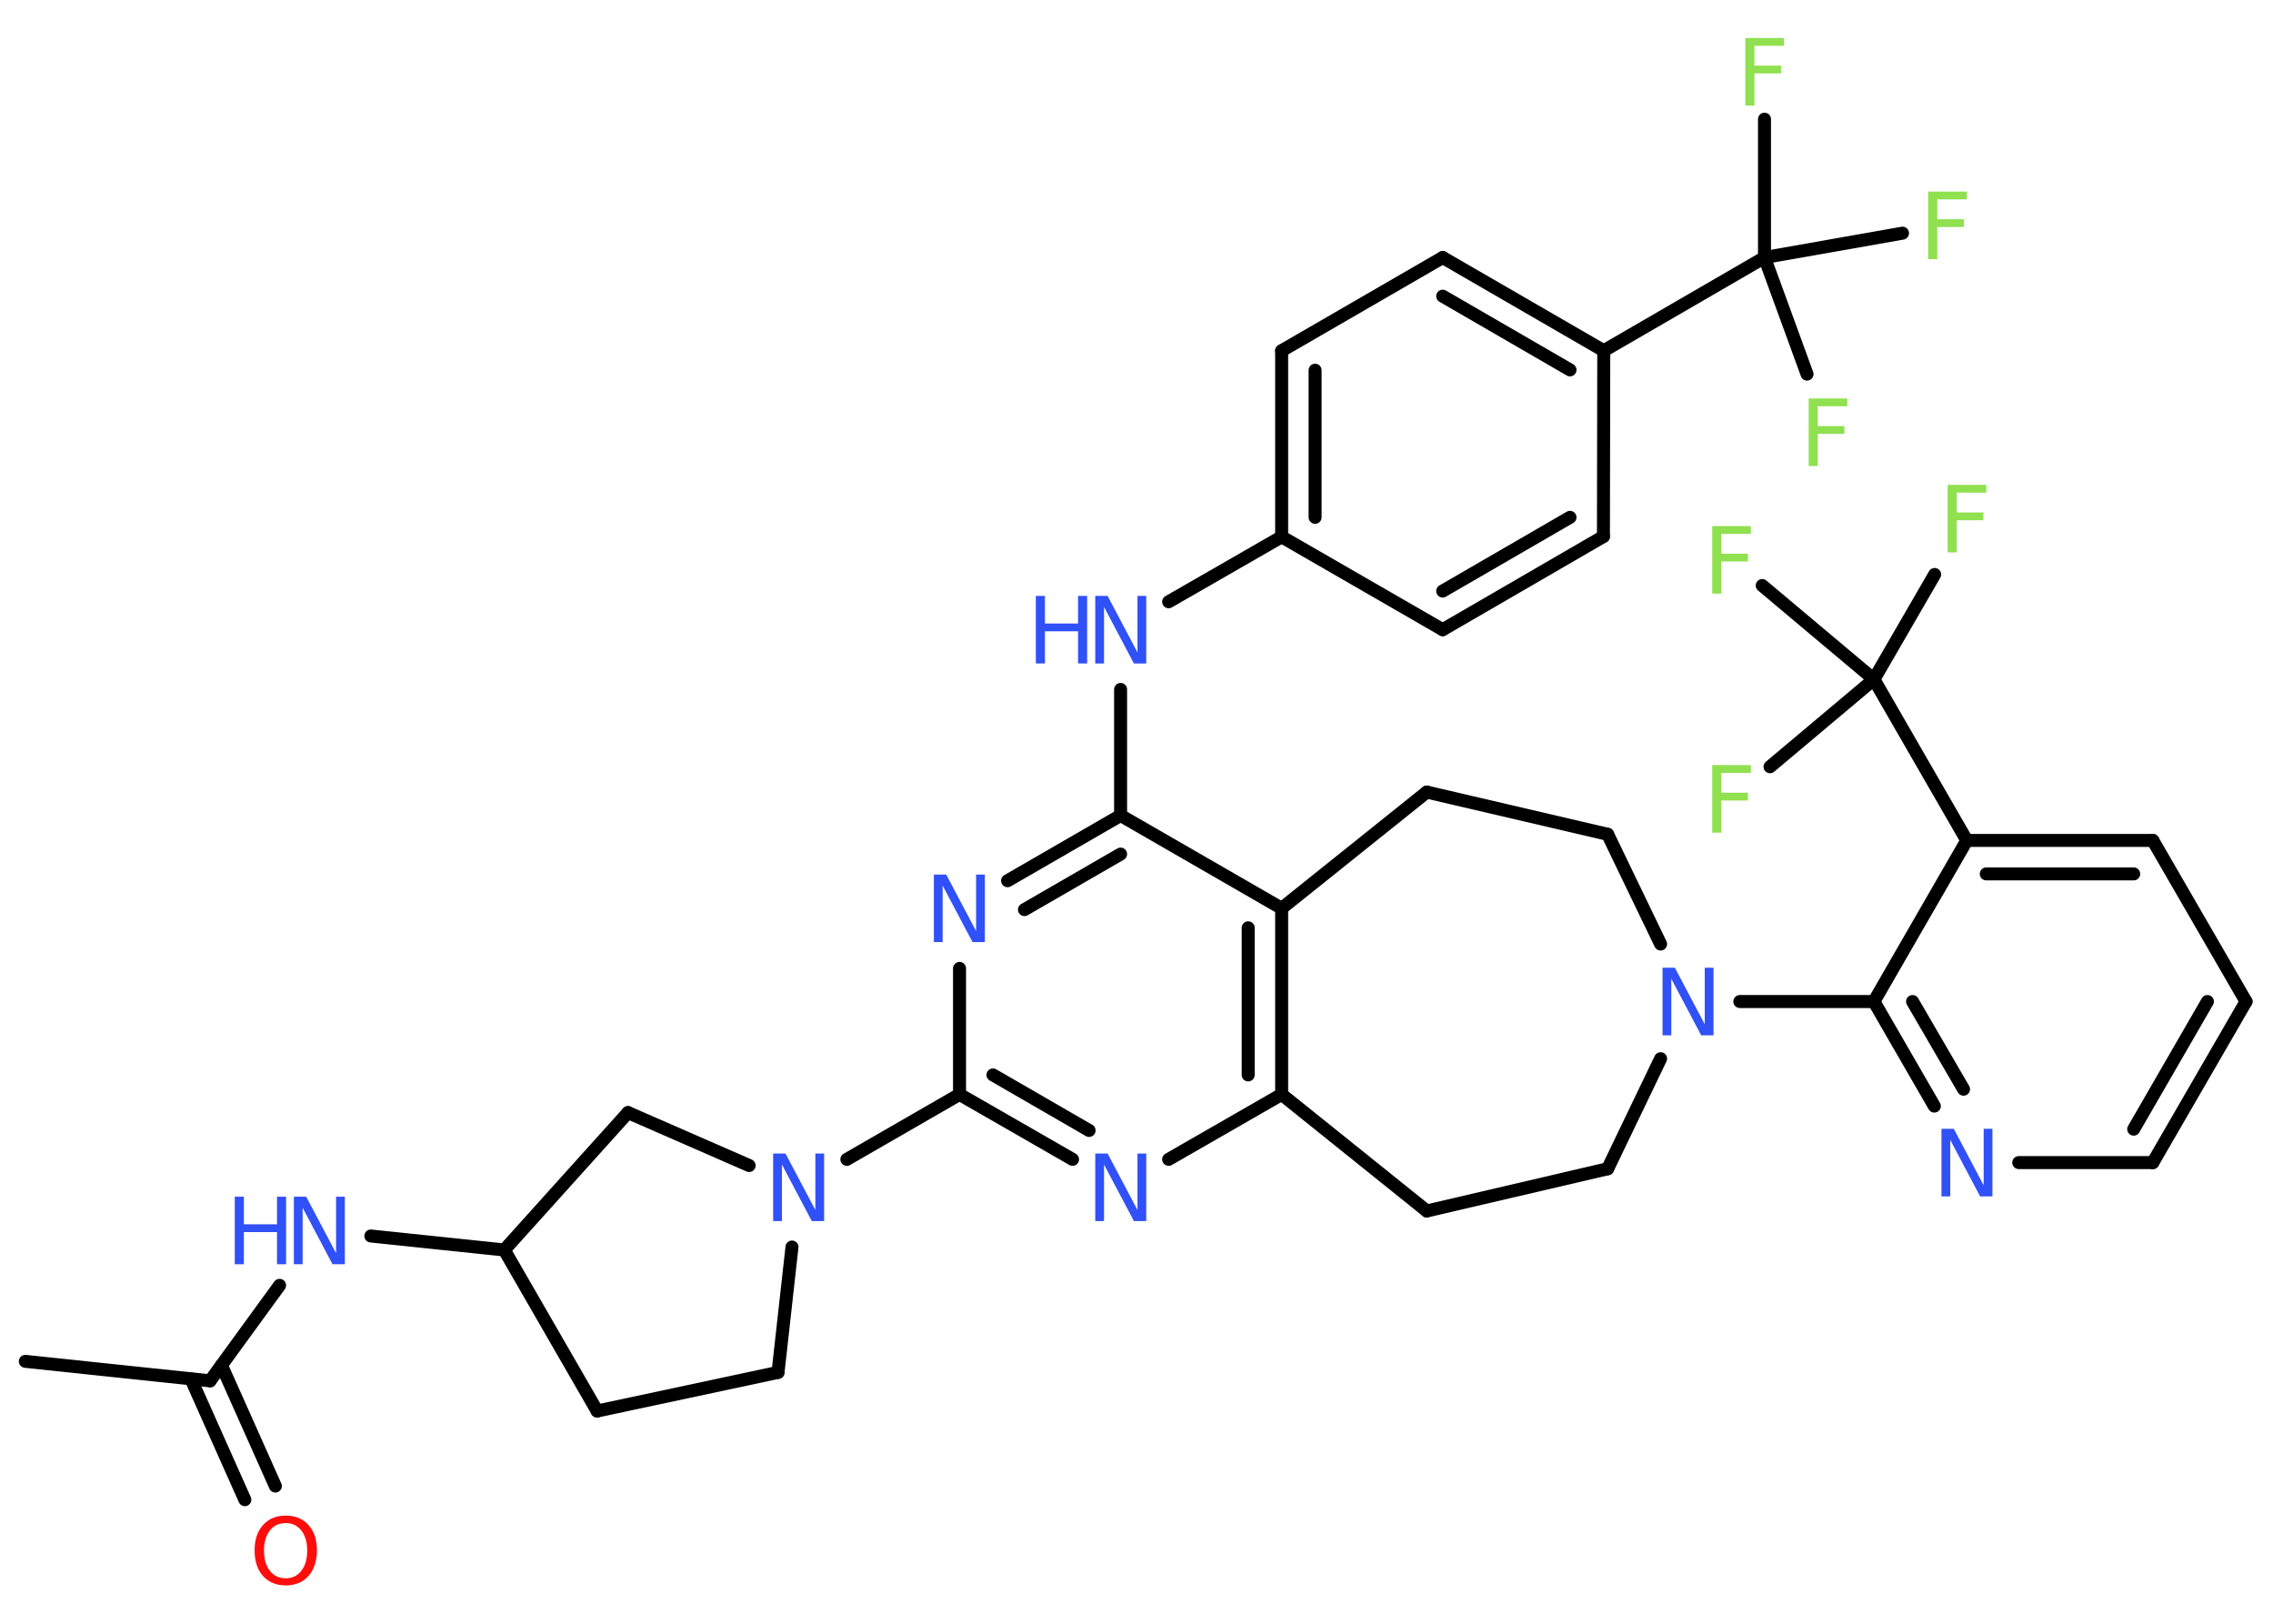 <?xml version='1.0' encoding='UTF-8'?>
<!DOCTYPE svg PUBLIC "-//W3C//DTD SVG 1.1//EN" "http://www.w3.org/Graphics/SVG/1.1/DTD/svg11.dtd">
<svg version='1.2' xmlns='http://www.w3.org/2000/svg' xmlns:xlink='http://www.w3.org/1999/xlink' width='70.0mm' height='50.0mm' viewBox='0 0 70.0 50.0'>
  <desc>Generated by the Chemistry Development Kit (http://github.com/cdk)</desc>
  <g stroke-linecap='round' stroke-linejoin='round' stroke='#000000' stroke-width='.4' fill='#3050F8'>
    <rect x='.0' y='.0' width='70.0' height='50.0' fill='#FFFFFF' stroke='none'/>
    <g id='mol1' class='mol'>
      <line id='mol1bnd1' class='bond' x1='.78' y1='41.92' x2='6.47' y2='42.52'/>
      <g id='mol1bnd2' class='bond'>
        <line x1='6.82' y1='42.04' x2='8.48' y2='45.76'/>
        <line x1='5.88' y1='42.46' x2='7.54' y2='46.18'/>
      </g>
      <line id='mol1bnd3' class='bond' x1='6.47' y1='42.52' x2='8.61' y2='39.58'/>
      <line id='mol1bnd4' class='bond' x1='11.42' y1='38.06' x2='15.53' y2='38.49'/>
      <line id='mol1bnd5' class='bond' x1='15.53' y1='38.49' x2='18.39' y2='43.45'/>
      <line id='mol1bnd6' class='bond' x1='18.39' y1='43.45' x2='23.96' y2='42.26'/>
      <line id='mol1bnd7' class='bond' x1='23.96' y1='42.26' x2='24.39' y2='38.4'/>
      <line id='mol1bnd8' class='bond' x1='26.08' y1='35.7' x2='29.55' y2='33.7'/>
      <g id='mol1bnd9' class='bond'>
        <line x1='29.55' y1='33.7' x2='33.03' y2='35.7'/>
        <line x1='30.58' y1='33.1' x2='33.54' y2='34.81'/>
      </g>
      <line id='mol1bnd10' class='bond' x1='35.99' y1='35.7' x2='39.47' y2='33.7'/>
      <g id='mol1bnd11' class='bond'>
        <line x1='39.47' y1='33.7' x2='39.47' y2='27.97'/>
        <line x1='38.44' y1='33.1' x2='38.44' y2='28.57'/>
      </g>
      <line id='mol1bnd12' class='bond' x1='39.47' y1='27.97' x2='34.51' y2='25.11'/>
      <line id='mol1bnd13' class='bond' x1='34.51' y1='25.11' x2='34.51' y2='21.23'/>
      <line id='mol1bnd14' class='bond' x1='35.99' y1='18.53' x2='39.47' y2='16.53'/>
      <g id='mol1bnd15' class='bond'>
        <line x1='39.47' y1='10.8' x2='39.47' y2='16.53'/>
        <line x1='40.5' y1='11.4' x2='40.5' y2='15.93'/>
      </g>
      <line id='mol1bnd16' class='bond' x1='39.47' y1='10.8' x2='44.43' y2='7.93'/>
      <g id='mol1bnd17' class='bond'>
        <line x1='49.39' y1='10.8' x2='44.43' y2='7.93'/>
        <line x1='48.35' y1='11.39' x2='44.43' y2='9.12'/>
      </g>
      <line id='mol1bnd18' class='bond' x1='49.39' y1='10.8' x2='54.34' y2='7.93'/>
      <line id='mol1bnd19' class='bond' x1='54.34' y1='7.93' x2='54.34' y2='3.67'/>
      <line id='mol1bnd20' class='bond' x1='54.34' y1='7.93' x2='55.65' y2='11.52'/>
      <line id='mol1bnd21' class='bond' x1='54.34' y1='7.93' x2='58.59' y2='7.18'/>
      <line id='mol1bnd22' class='bond' x1='49.39' y1='10.8' x2='49.38' y2='16.52'/>
      <g id='mol1bnd23' class='bond'>
        <line x1='44.43' y1='19.39' x2='49.38' y2='16.52'/>
        <line x1='44.43' y1='18.2' x2='48.35' y2='15.93'/>
      </g>
      <line id='mol1bnd24' class='bond' x1='39.47' y1='16.53' x2='44.43' y2='19.39'/>
      <g id='mol1bnd25' class='bond'>
        <line x1='34.51' y1='25.11' x2='31.03' y2='27.12'/>
        <line x1='34.51' y1='26.3' x2='31.55' y2='28.01'/>
      </g>
      <line id='mol1bnd26' class='bond' x1='29.55' y1='33.7' x2='29.55' y2='29.82'/>
      <line id='mol1bnd27' class='bond' x1='39.47' y1='27.97' x2='43.94' y2='24.39'/>
      <line id='mol1bnd28' class='bond' x1='43.94' y1='24.39' x2='49.51' y2='25.69'/>
      <line id='mol1bnd29' class='bond' x1='49.51' y1='25.69' x2='51.14' y2='29.07'/>
      <line id='mol1bnd30' class='bond' x1='53.58' y1='30.84' x2='57.71' y2='30.84'/>
      <g id='mol1bnd31' class='bond'>
        <line x1='57.71' y1='30.84' x2='59.57' y2='34.06'/>
        <line x1='58.9' y1='30.84' x2='60.47' y2='33.54'/>
      </g>
      <line id='mol1bnd32' class='bond' x1='62.17' y1='35.8' x2='66.3' y2='35.8'/>
      <g id='mol1bnd33' class='bond'>
        <line x1='66.3' y1='35.8' x2='69.17' y2='30.84'/>
        <line x1='65.71' y1='34.77' x2='67.98' y2='30.84'/>
      </g>
      <line id='mol1bnd34' class='bond' x1='69.17' y1='30.84' x2='66.3' y2='25.88'/>
      <g id='mol1bnd35' class='bond'>
        <line x1='66.3' y1='25.88' x2='60.57' y2='25.88'/>
        <line x1='65.71' y1='26.91' x2='61.17' y2='26.91'/>
      </g>
      <line id='mol1bnd36' class='bond' x1='57.71' y1='30.84' x2='60.57' y2='25.88'/>
      <line id='mol1bnd37' class='bond' x1='60.57' y1='25.88' x2='57.71' y2='20.92'/>
      <line id='mol1bnd38' class='bond' x1='57.71' y1='20.92' x2='59.58' y2='17.69'/>
      <line id='mol1bnd39' class='bond' x1='57.71' y1='20.92' x2='54.27' y2='18.03'/>
      <line id='mol1bnd40' class='bond' x1='57.71' y1='20.92' x2='54.51' y2='23.61'/>
      <line id='mol1bnd41' class='bond' x1='51.14' y1='32.6' x2='49.51' y2='35.99'/>
      <line id='mol1bnd42' class='bond' x1='49.51' y1='35.99' x2='43.94' y2='37.29'/>
      <line id='mol1bnd43' class='bond' x1='39.47' y1='33.7' x2='43.94' y2='37.29'/>
      <line id='mol1bnd44' class='bond' x1='23.07' y1='35.89' x2='19.34' y2='34.26'/>
      <line id='mol1bnd45' class='bond' x1='15.53' y1='38.49' x2='19.34' y2='34.26'/>
      <path id='mol1atm3' class='atom' d='M8.8 46.9q-.31 .0 -.49 .23q-.18 .23 -.18 .62q.0 .39 .18 .62q.18 .23 .49 .23q.3 .0 .48 -.23q.18 -.23 .18 -.62q.0 -.39 -.18 -.62q-.18 -.23 -.48 -.23zM8.8 46.67q.44 .0 .7 .29q.26 .29 .26 .78q.0 .49 -.26 .79q-.26 .29 -.7 .29q-.44 .0 -.7 -.29q-.26 -.29 -.26 -.79q.0 -.49 .26 -.78q.26 -.29 .7 -.29z' stroke='none' fill='#FF0D0D'/>
      <g id='mol1atm4' class='atom'>
        <path d='M9.05 36.85h.38l.92 1.74v-1.74h.27v2.08h-.38l-.92 -1.74v1.74h-.27v-2.08z' stroke='none'/>
        <path d='M7.23 36.85h.28v.85h1.02v-.85h.28v2.08h-.28v-.99h-1.02v.99h-.28v-2.08z' stroke='none'/>
      </g>
      <path id='mol1atm8' class='atom' d='M23.81 35.52h.38l.92 1.74v-1.74h.27v2.08h-.38l-.92 -1.74v1.74h-.27v-2.08z' stroke='none'/>
      <path id='mol1atm10' class='atom' d='M33.73 35.52h.38l.92 1.74v-1.74h.27v2.08h-.38l-.92 -1.74v1.74h-.27v-2.08z' stroke='none'/>
      <g id='mol1atm14' class='atom'>
        <path d='M33.73 18.35h.38l.92 1.74v-1.74h.27v2.08h-.38l-.92 -1.74v1.74h-.27v-2.08z' stroke='none'/>
        <path d='M31.9 18.35h.28v.85h1.02v-.85h.28v2.08h-.28v-.99h-1.02v.99h-.28v-2.08z' stroke='none'/>
      </g>
      <path id='mol1atm20' class='atom' d='M53.75 1.17h1.19v.24h-.91v.61h.82v.24h-.82v.99h-.28v-2.08z' stroke='none' fill='#90E050'/>
      <path id='mol1atm21' class='atom' d='M55.7 12.27h1.19v.24h-.91v.61h.82v.24h-.82v.99h-.28v-2.08z' stroke='none' fill='#90E050'/>
      <path id='mol1atm22' class='atom' d='M59.38 5.9h1.19v.24h-.91v.61h.82v.24h-.82v.99h-.28v-2.08z' stroke='none' fill='#90E050'/>
      <path id='mol1atm25' class='atom' d='M28.76 26.93h.38l.92 1.74v-1.74h.27v2.08h-.38l-.92 -1.74v1.74h-.27v-2.08z' stroke='none'/>
      <path id='mol1atm28' class='atom' d='M51.2 29.8h.38l.92 1.74v-1.74h.27v2.08h-.38l-.92 -1.74v1.74h-.27v-2.08z' stroke='none'/>
      <path id='mol1atm30' class='atom' d='M59.79 34.76h.38l.92 1.74v-1.74h.27v2.08h-.38l-.92 -1.74v1.74h-.27v-2.08z' stroke='none'/>
      <path id='mol1atm36' class='atom' d='M59.98 14.93h1.19v.24h-.91v.61h.82v.24h-.82v.99h-.28v-2.08z' stroke='none' fill='#90E050'/>
      <path id='mol1atm37' class='atom' d='M52.73 16.2h1.19v.24h-.91v.61h.82v.24h-.82v.99h-.28v-2.08z' stroke='none' fill='#90E050'/>
      <path id='mol1atm38' class='atom' d='M52.73 23.56h1.19v.24h-.91v.61h.82v.24h-.82v.99h-.28v-2.08z' stroke='none' fill='#90E050'/>
    </g>
  </g>
</svg>
